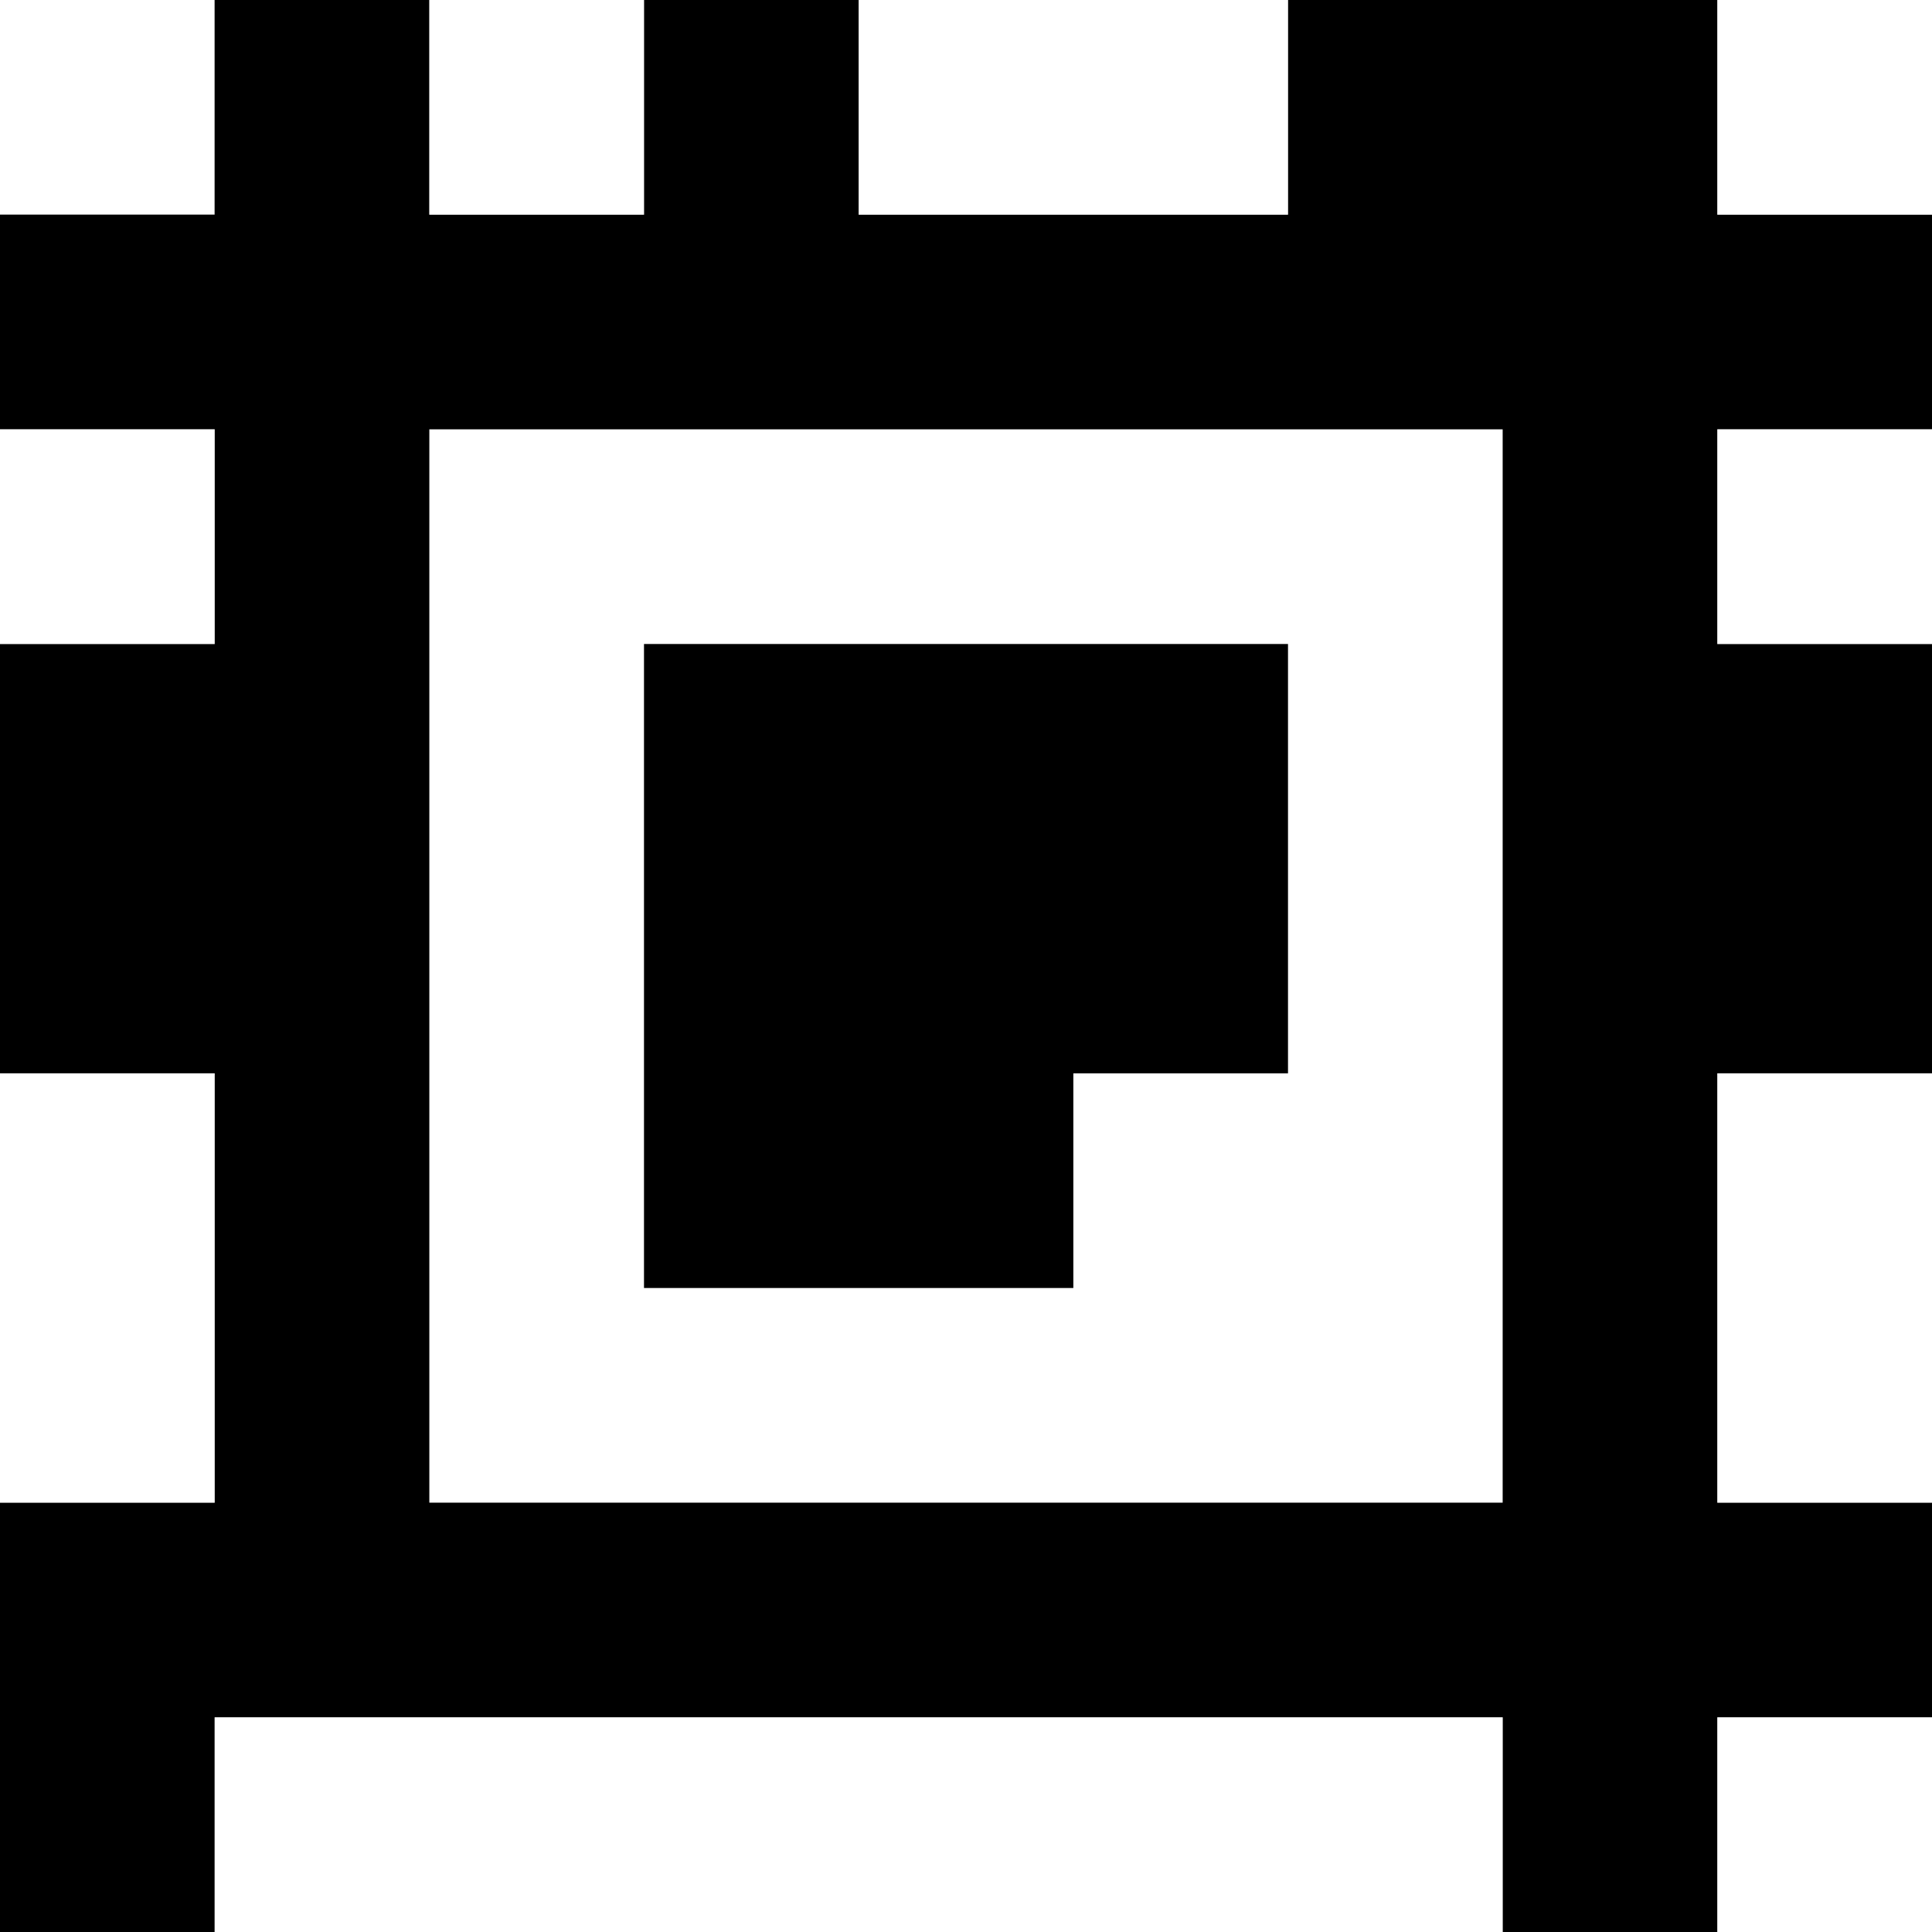 <?xml version="1.0" standalone="yes"?>
<svg xmlns="http://www.w3.org/2000/svg" width="90" height="90">
<rect width="100%" height="100%" fill="#808080" stroke="none"/>
<path style="fill:#ffffff; stroke:none;" d="M0 0L0 10L10 10L10 0L0 0z"/>
<path style="fill:#000000; stroke:none;" d="M10 0L10 10L0 10L0 20L10 20L10 30L0 30L0 50L10 50L10 70L0 70L0 90L10 90L10 80L70 80L70 90L80 90L80 80L90 80L90 70L80 70L80 50L90 50L90 30L80 30L80 20L90 20L90 10L80 10L80 0L60 0L60 10L40 10L40 0L30 0L30 10L20 10L20 0L10 0z"/>
<path style="fill:#ffffff; stroke:none;" d="M20 0L20 10L30 10L30 0L20 0M40 0L40 10L60 10L60 0L40 0M80 0L80 10L90 10L90 0L80 0M0 20L0 30L10 30L10 20L0 20M20 20L20 70L70 70L70 20L20 20M80 20L80 30L90 30L90 20L80 20z"/>
<path style="fill:#000000; stroke:none;" d="M30 30L30 60L50 60L50 50L60 50L60 30L30 30z"/>
<path style="fill:#ffffff; stroke:none;" d="M0 50L0 70L10 70L10 50L0 50M80 50L80 70L90 70L90 50L80 50M10 80L10 90L70 90L70 80L10 80M80 80L80 90L90 90L90 80L80 80z"/>
</svg>

